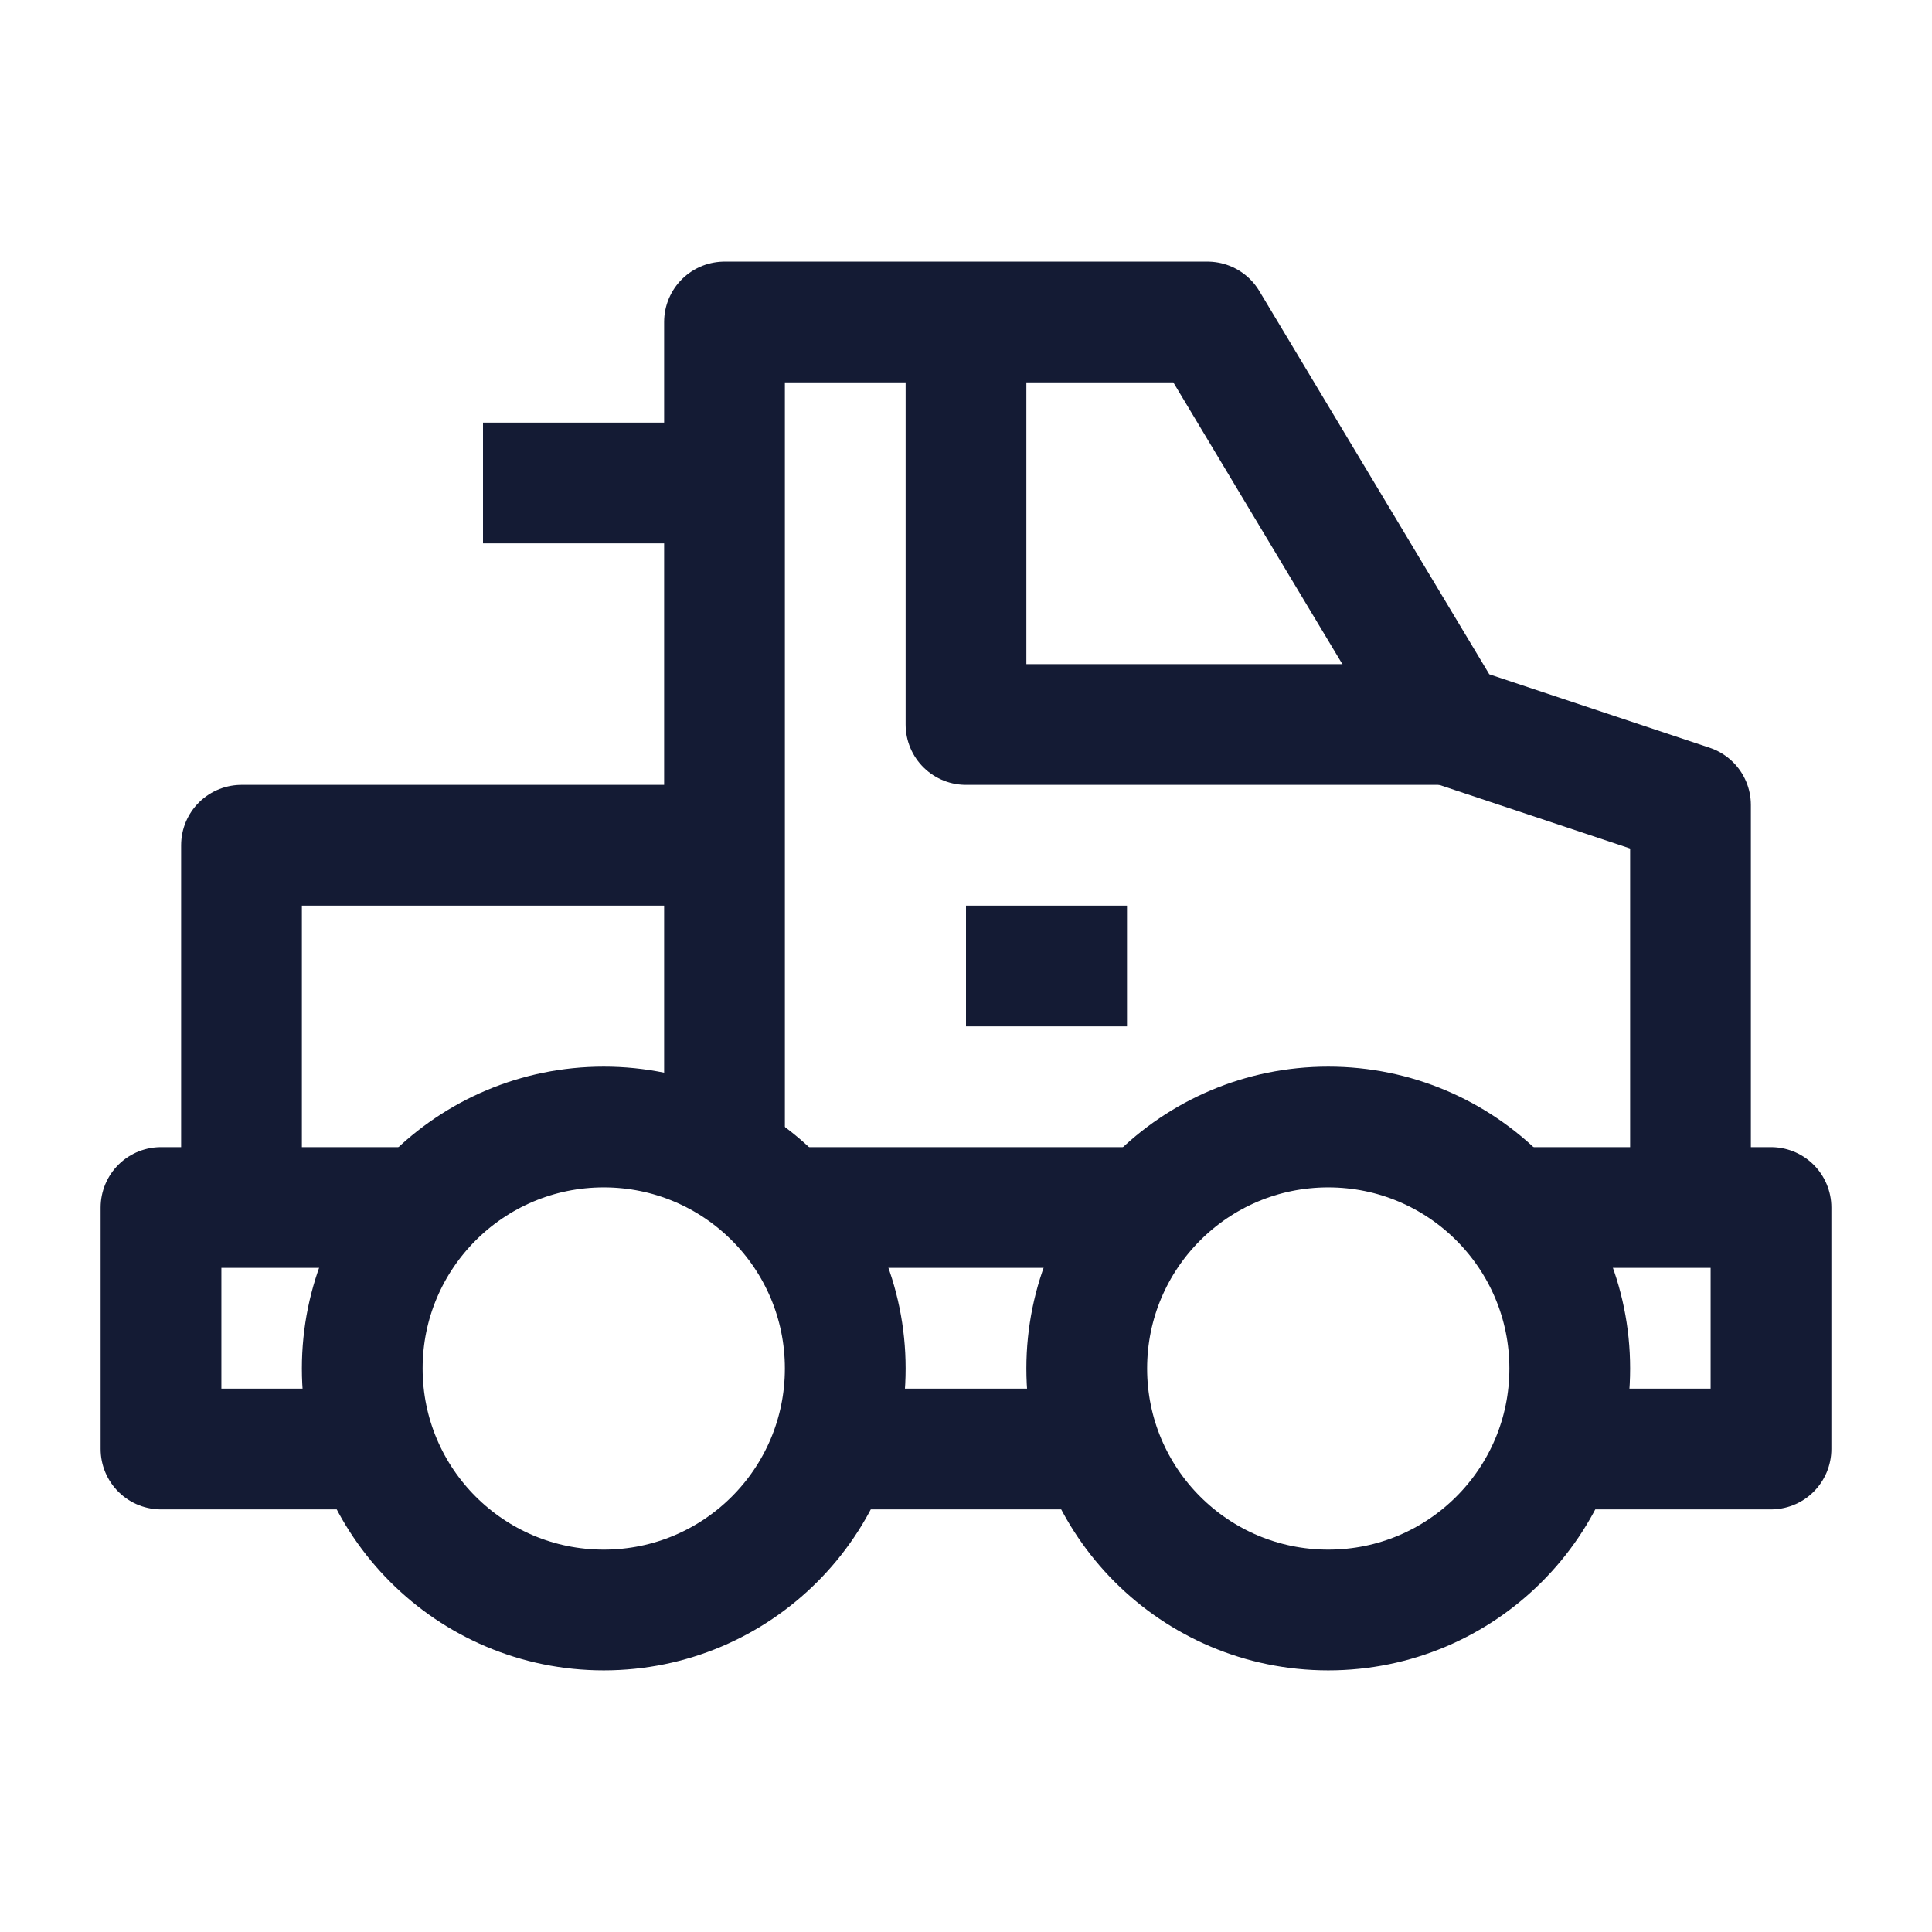 <svg width="24" height="24" viewBox="0 0 24 24" fill="none" xmlns="http://www.w3.org/2000/svg">
<path d="M21 15V10L18 9L15 4L9 4V14.5" stroke="#141B34" stroke-width="1.5" stroke-linejoin="round"/>
<path d="M9 10.5H3V15" stroke="#141B34" stroke-width="1.5" stroke-linejoin="round"/>
<path d="M18 9H12V4" stroke="#141B34" stroke-width="1.5" stroke-linejoin="round"/>
<path d="M9 6H6" stroke="#141B34" stroke-width="1.5" stroke-linejoin="round"/>
<path d="M12 12H14" stroke="#141B34" stroke-width="1.5" stroke-linejoin="round"/>
<path d="M13.5 18H10.5M9.5 15H14.5M5 15H2V18H4.5M19 15H22V18H19.5" stroke="#141B34" stroke-width="1.5" stroke-linejoin="round"/>
<path d="M10.5 17C10.5 18.657 9.157 20 7.5 20C5.843 20 4.5 18.657 4.5 17C4.5 15.343 5.843 14 7.5 14C9.157 14 10.5 15.343 10.5 17Z" stroke="#141B34" stroke-width="1.5" stroke-linejoin="round"/>
<path d="M16.5 20C18.157 20 19.5 18.657 19.5 17C19.5 15.343 18.157 14 16.5 14C14.843 14 13.5 15.343 13.5 17C13.5 18.657 14.843 20 16.5 20Z" stroke="#141B34" stroke-width="1.5" stroke-linejoin="round"/>
</svg>
